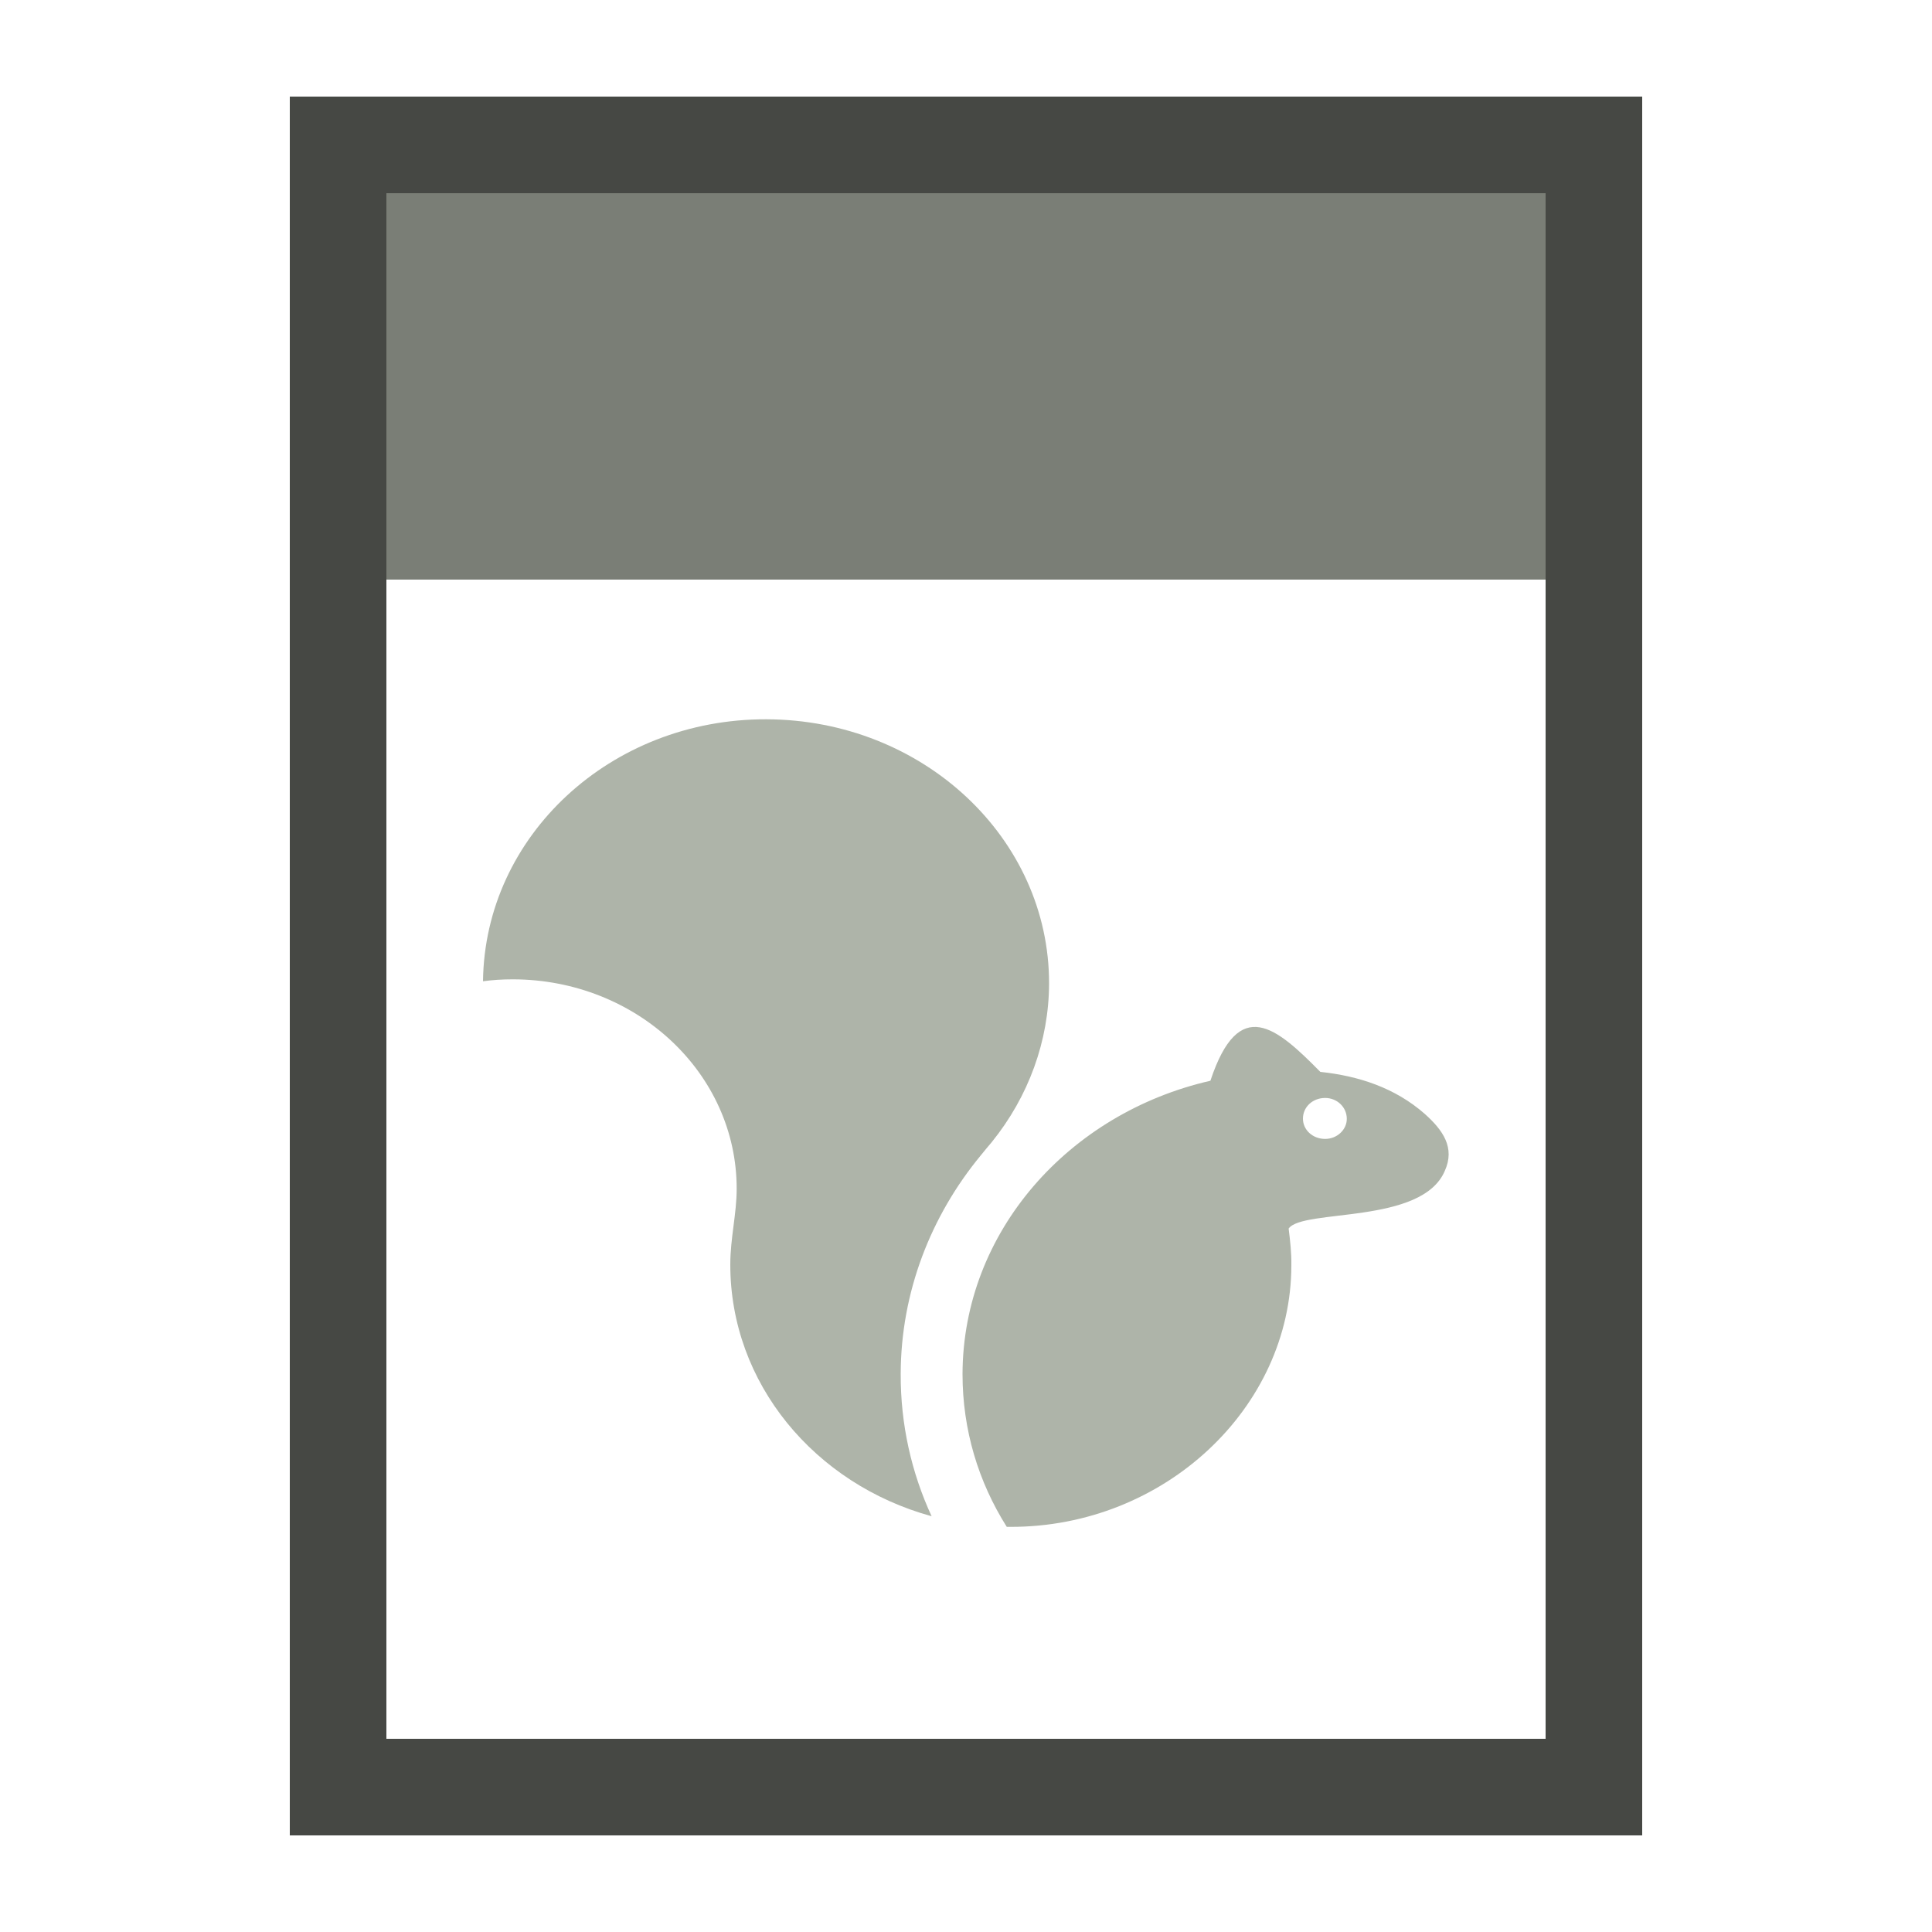 <svg width="10" height="10" viewBox="0 0 10 10" fill="none" xmlns="http://www.w3.org/2000/svg">
<path fill-rule="evenodd" clip-rule="evenodd" d="M3.813 6.154C3.814 5.556 3.296 5.07 2.655 5.069C2.601 5.069 2.55 5.072 2.5 5.079C2.509 4.325 3.162 3.721 3.966 3.723C4.777 3.725 5.431 4.338 5.43 5.091C5.429 5.387 5.324 5.676 5.133 5.912C5.114 5.935 5.093 5.959 5.075 5.982C4.818 6.294 4.663 6.688 4.662 7.111C4.661 7.374 4.718 7.623 4.822 7.848C4.217 7.682 3.779 7.16 3.78 6.544C3.78 6.41 3.813 6.282 3.813 6.154ZM6.971 5.791C6.971 5.848 6.92 5.895 6.859 5.895C6.794 5.895 6.744 5.848 6.744 5.79C6.744 5.73 6.794 5.683 6.859 5.683C6.92 5.683 6.971 5.73 6.971 5.791ZM4.982 7.112C4.984 6.375 5.533 5.761 6.265 5.594C6.413 5.147 6.608 5.319 6.834 5.548C7.032 5.569 7.22 5.63 7.374 5.765C7.468 5.849 7.533 5.94 7.478 6.061C7.359 6.34 6.743 6.255 6.67 6.359C6.678 6.423 6.685 6.486 6.684 6.55C6.683 7.287 6.026 7.905 5.229 7.903C5.222 7.903 5.215 7.903 5.211 7.903C5.064 7.67 4.982 7.401 4.982 7.112Z" fill="#AEB4A9"/>
<rect x="1.75" y="0.75" width="6.5" height="8.5" stroke="#464844" stroke-width="0.5"/>
<rect x="2" y="1" width="6" height="2" fill="#7A7E76"/>
</svg>

